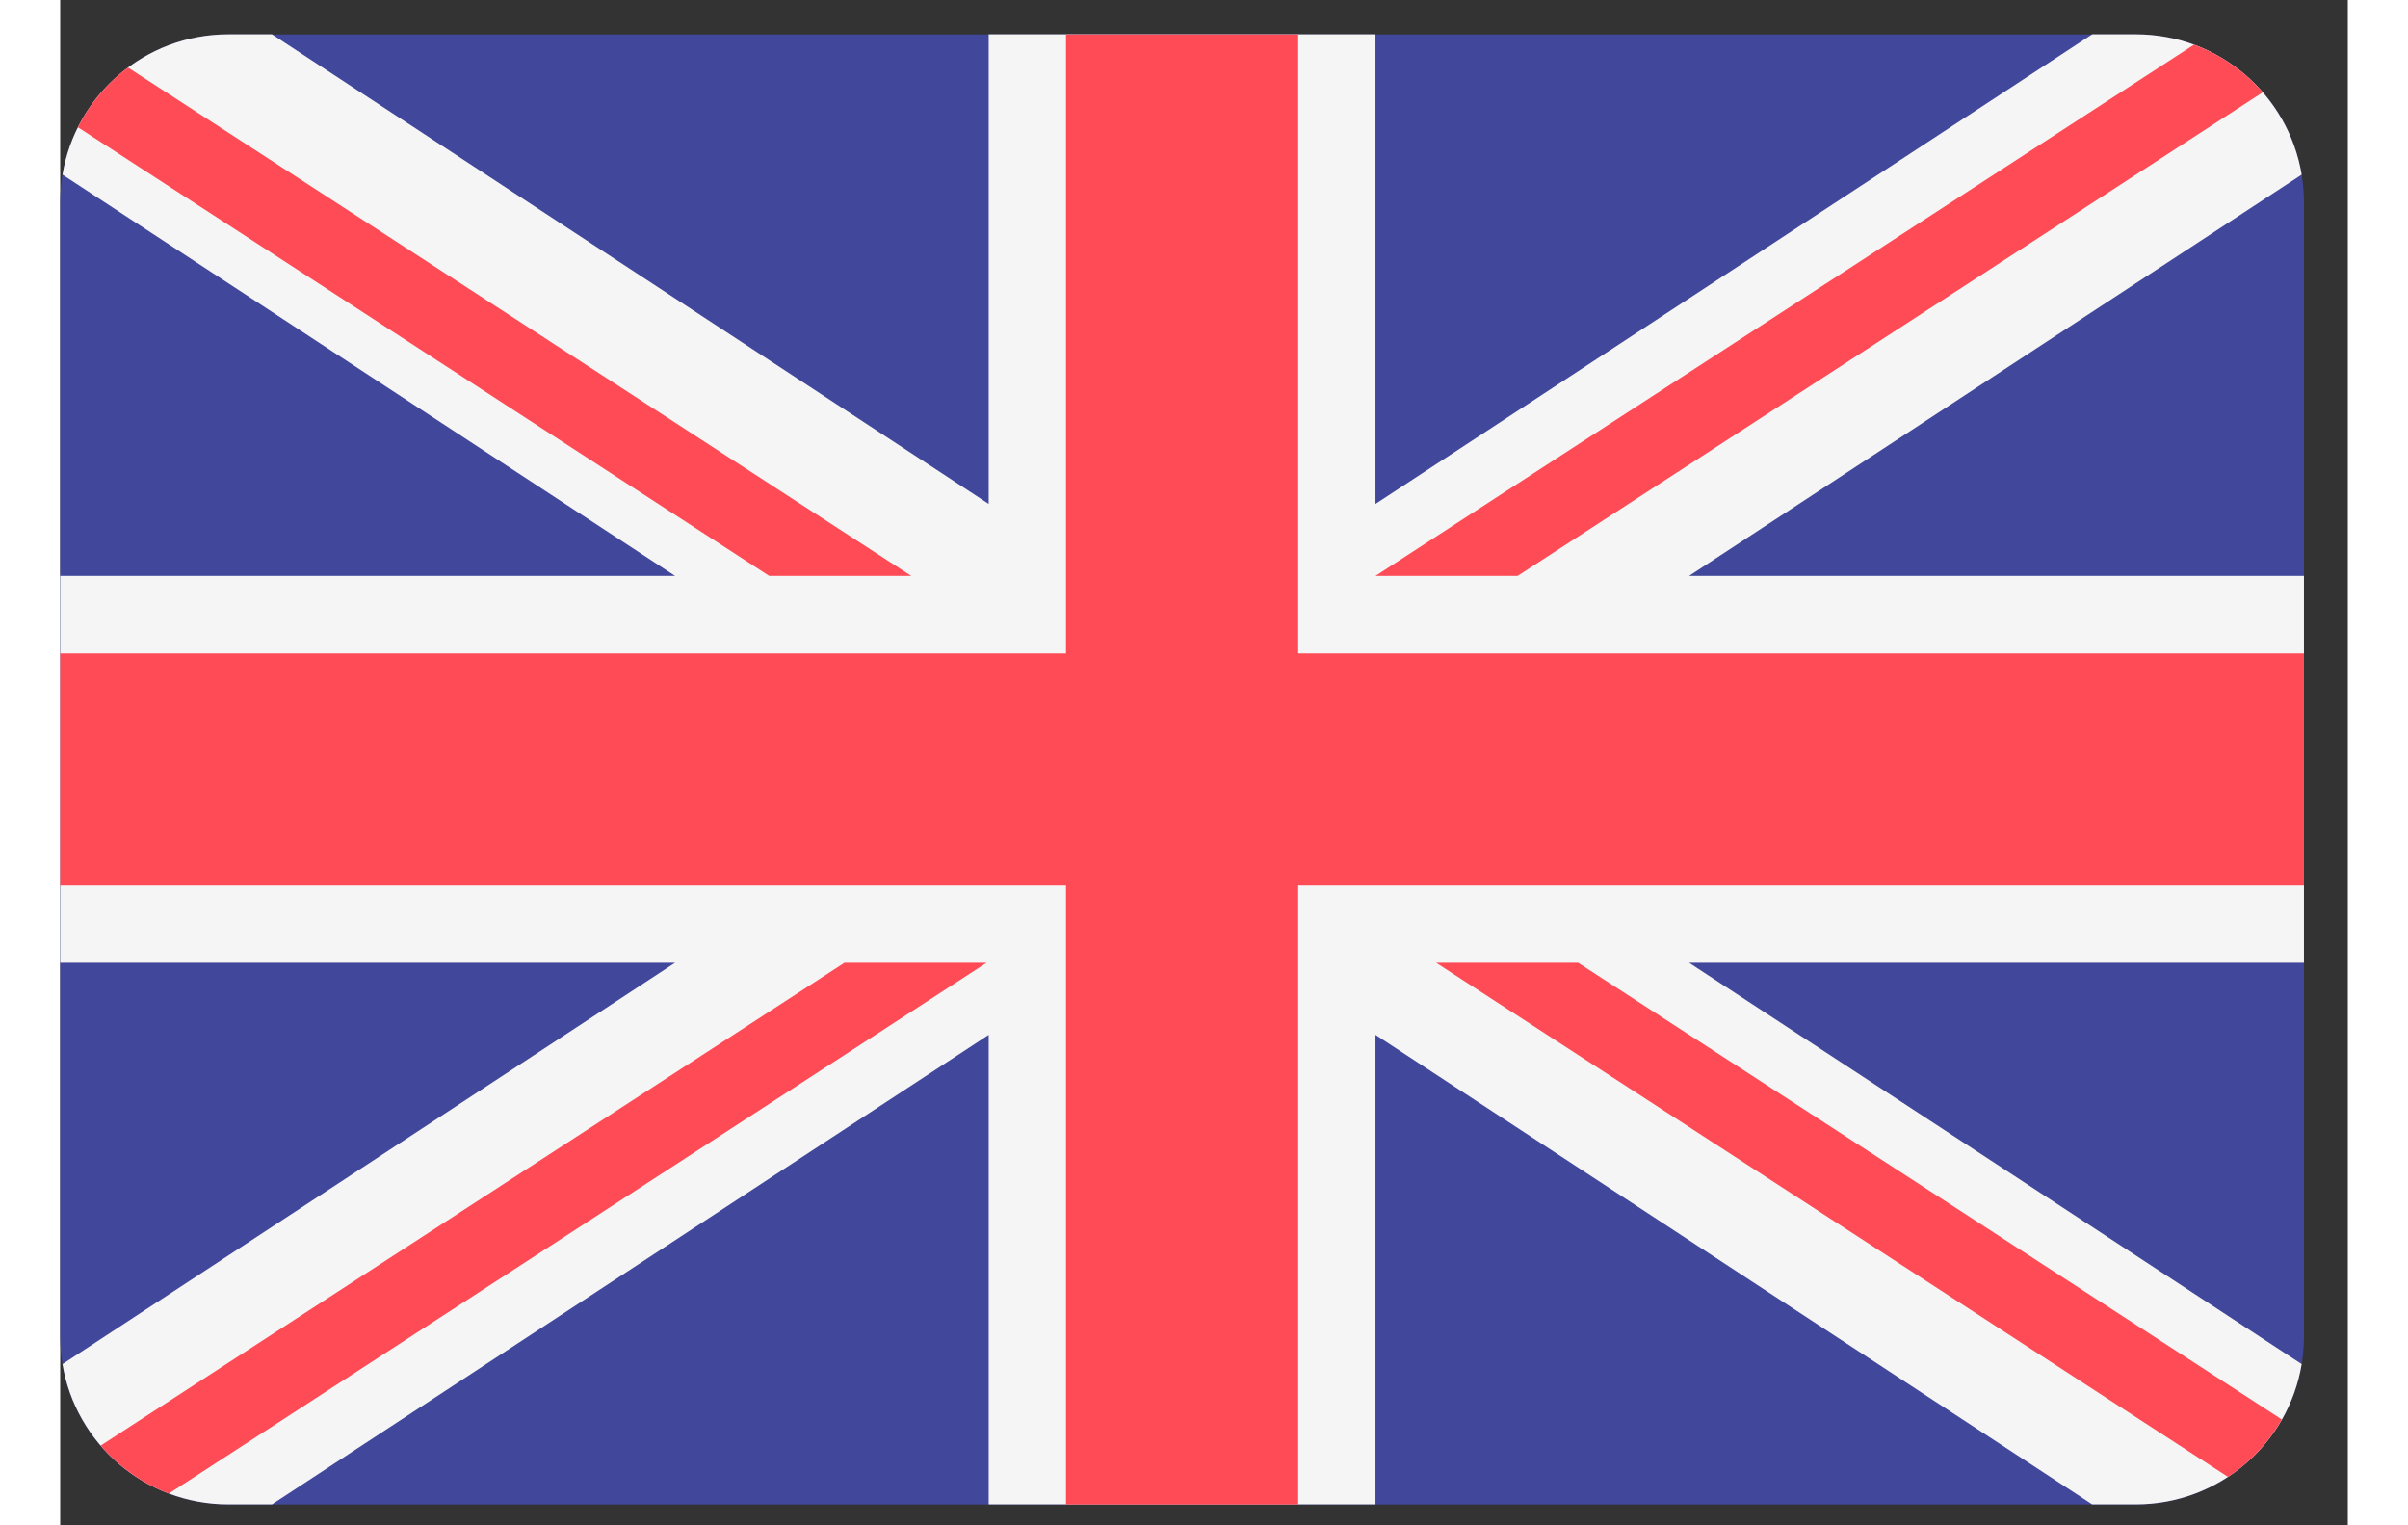 <svg width="30" height="19" viewBox="0 0 24 16" fill="none" xmlns="http://www.w3.org/2000/svg">
<rect x="0" y="0" width="24" height="16" fill="#333333" stroke="none"/>
<path d="M21.777 0.361H1.763C0.789 0.361 0 1.15 0 2.124V14.019C0 14.992 0.789 15.781 1.763 15.781H21.777C22.751 15.781 23.54 14.992 23.54 14.019V2.124C23.54 1.15 22.751 0.361 21.777 0.361Z" fill="#41479B"/>
<path d="M23.516 1.832C23.377 0.997 22.651 0.36 21.777 0.36H21.318L13.799 5.286V0.36H9.741V5.286L2.222 0.36H1.763C0.889 0.36 0.163 0.997 0.024 1.832L6.451 6.041H0V10.099H6.451L0.024 14.309C0.163 15.144 0.889 15.78 1.763 15.78H2.222L9.741 10.855V15.78H13.799V10.855L21.318 15.78H21.777C22.651 15.78 23.377 15.144 23.516 14.309L17.089 10.099H23.54V6.041H17.089L23.516 1.832Z" fill="#F5F5F5"/>
<path d="M12.988 0.361H10.552V6.854H0V9.289H10.552V15.781H12.988V9.289H23.54V6.854H12.988V0.361Z" fill="#FF4B55"/>
<path d="M1.14 15.667L9.719 10.099H8.228L0.424 15.164C0.615 15.386 0.861 15.561 1.14 15.667Z" fill="#FF4B55"/>
<path d="M15.925 10.099H14.435L22.743 15.492C22.976 15.339 23.17 15.133 23.308 14.89L15.925 10.099Z" fill="#FF4B55"/>
<path d="M0.186 1.335L7.438 6.041H8.929L0.711 0.708C0.491 0.872 0.31 1.087 0.186 1.335Z" fill="#FF4B55"/>
<path d="M15.29 6.041L23.108 0.968C22.915 0.746 22.668 0.572 22.386 0.469L13.799 6.041H15.29Z" fill="#FF4B55"/>
</svg>
